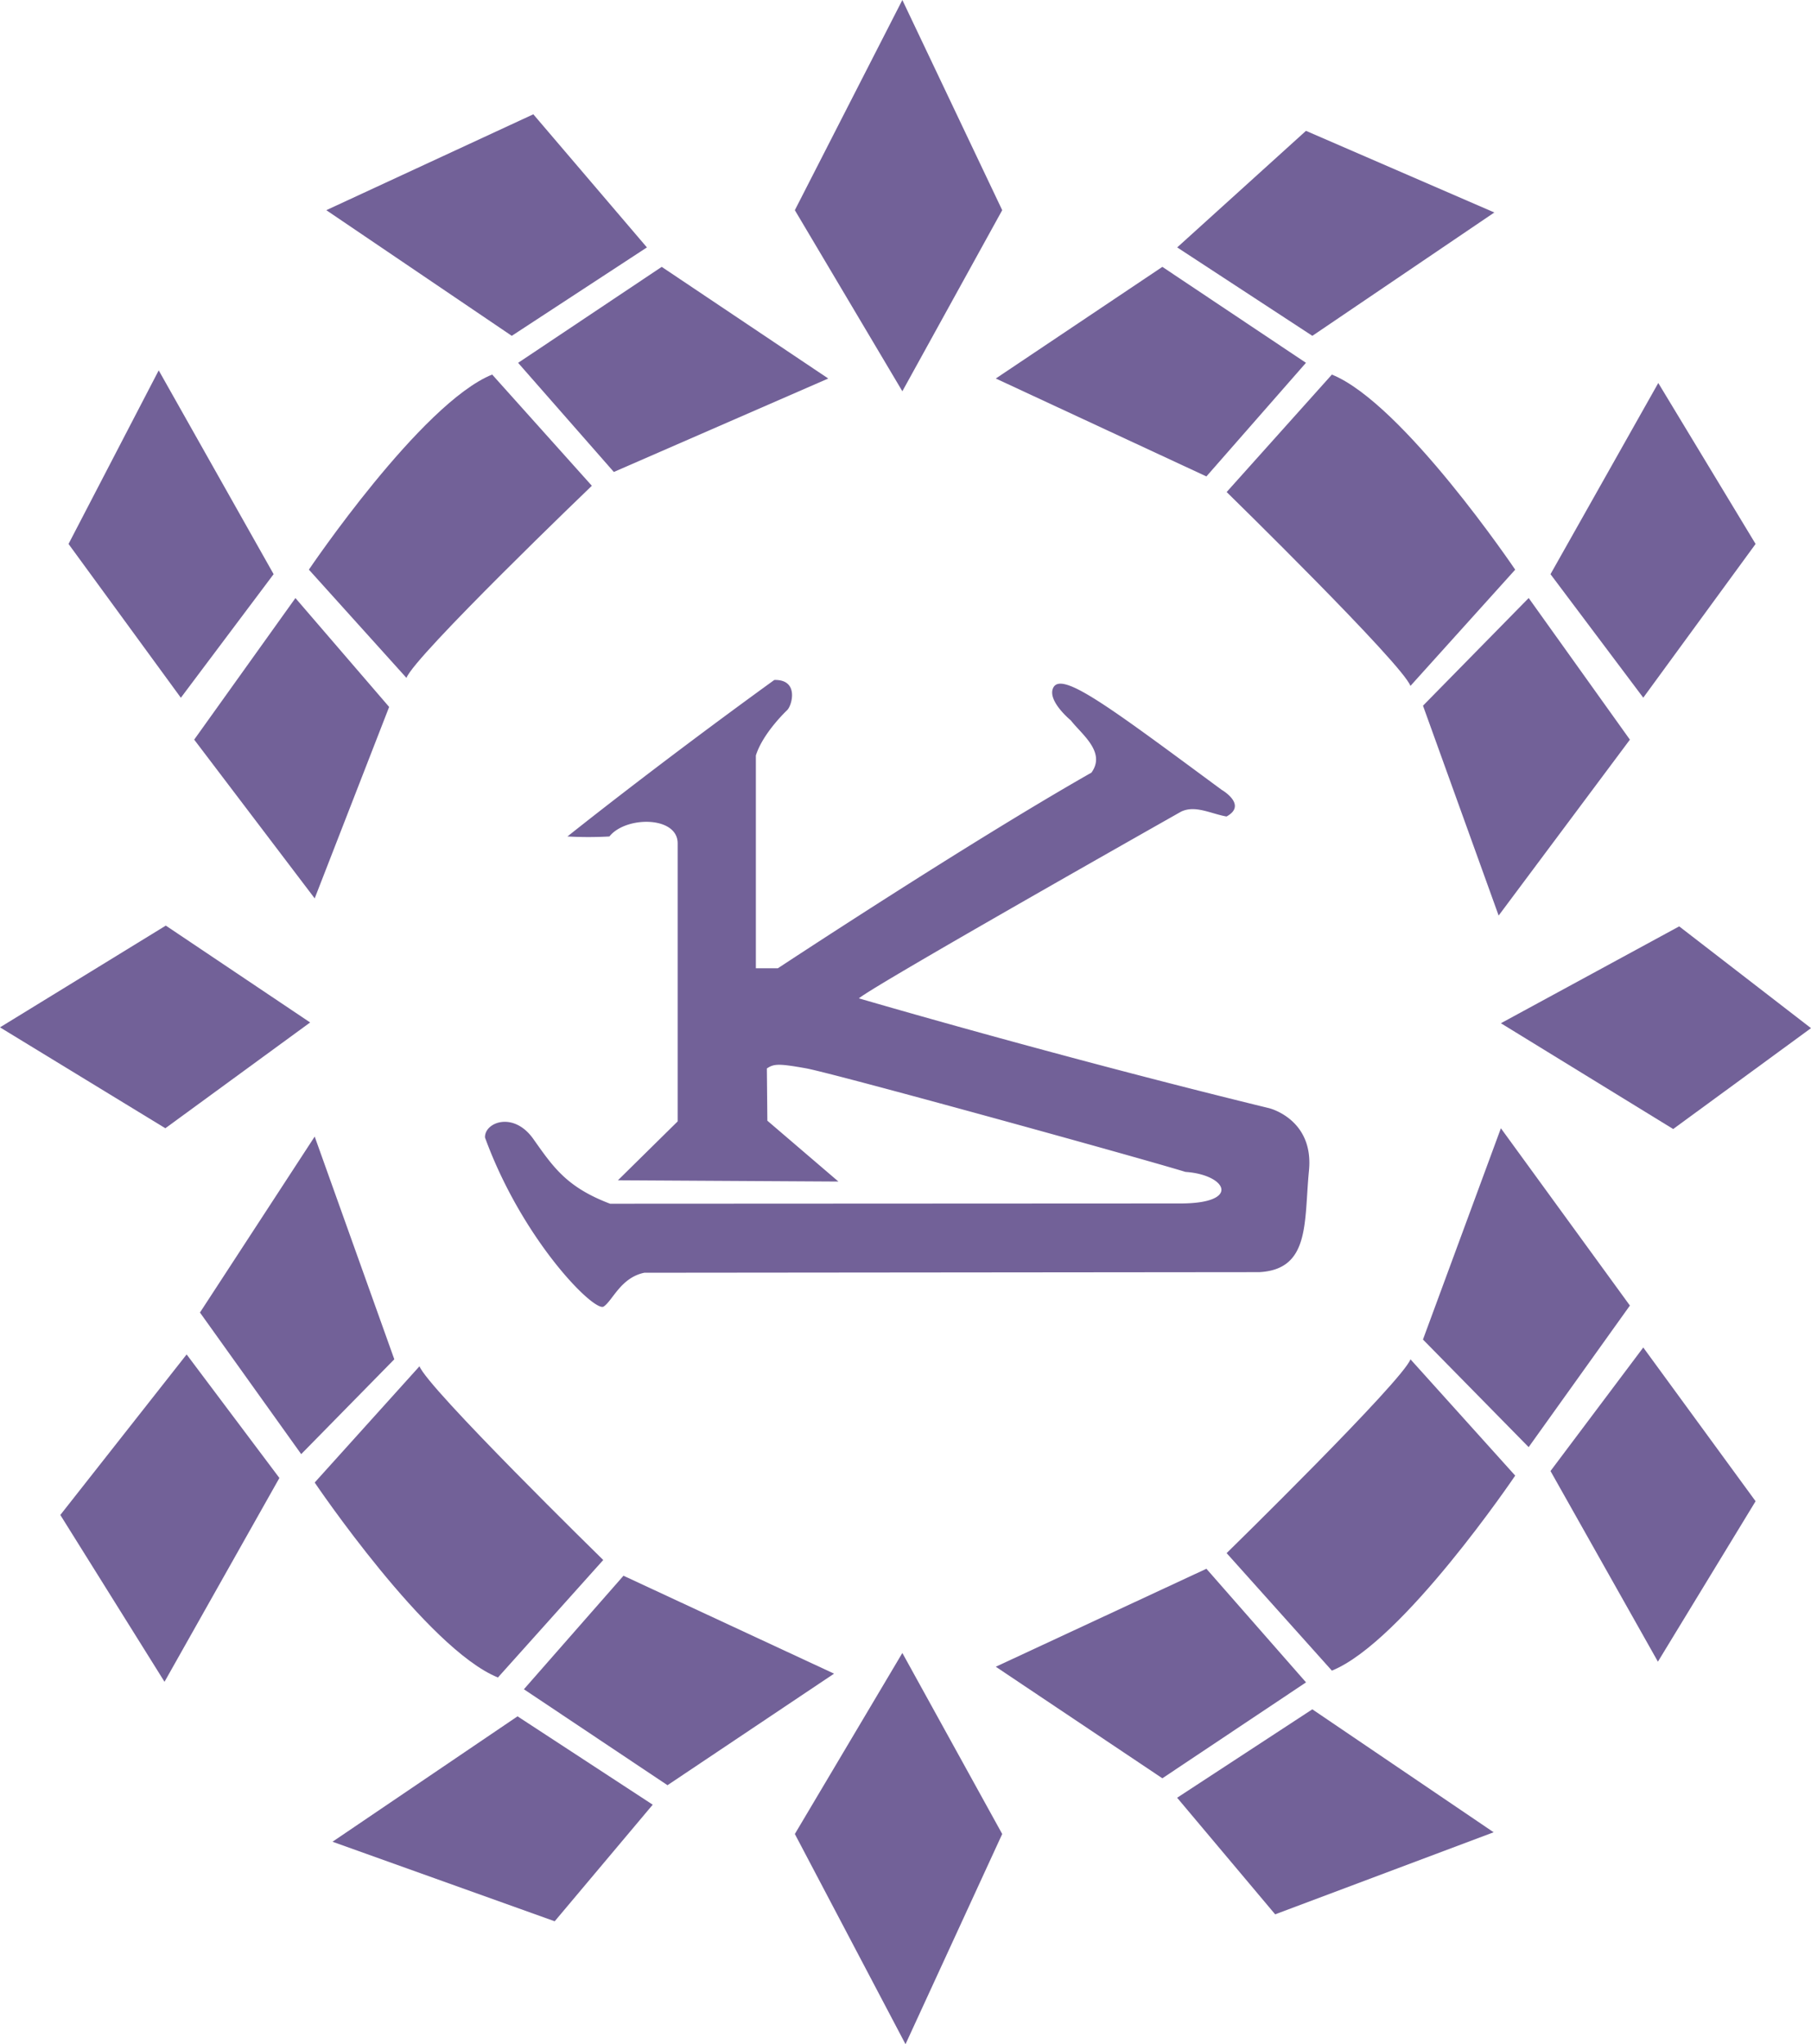 <svg xmlns="http://www.w3.org/2000/svg" viewBox="0 0 589.59 665.35"><defs><style>.cls-1{fill:#726198;}</style></defs><g id="Layer_2" data-name="Layer 2"><g id="Layer_5" data-name="Layer 5"><path class="cls-1" d="M201.18,384.16,220.62,365V274.49c0-8.92-16.91-8.92-22.22-2.23a122,122,0,0,1-13.66,0s28.17-22.57,67.34-50.94c8.12-.22,5.8,8.28,4.18,9.83,0,0-7.87,7.37-10.18,14.75v69.25h7.18s62-40.9,102.07-63.67c4.84-6.7-3.25-12.51-6.71-17,0,0-7.63-6.25-5.79-10.49,2.57-5.9,18.51,6.25,54.87,33.07,0,0,8.55,4.9,1.61,8.7-5.1-.89-10.18-3.8-14.81-1.57,0,0-100,56.51-104.87,60.76,0,0,63.9,18.76,133.58,35.76,0,0,14.58,3.55,12.94,20.3s.46,32.18-16.2,33.06l-200.19.19c-7.67,1.6-10.26,9-13.22,11s-26.39-21.45-38.64-55c-.24-4.91,9.24-8.71,15.73.46s10.84,15.71,25,21.08l185.67-.09c19.91,0,15.05-9.37,1.63-10.27-15.29-4.7-114.82-32.17-123.62-33.73s-10.34-1.49-12.65.06l.16,17,23.14,19.81Z"/><polygon class="cls-1" points="487.9 298 530.63 240.75 497.68 194.65 463.27 229.69 487.9 298"/><polygon class="cls-1" points="324.19 123.2 378.42 86.86 425.17 118.09 392.76 155.07 324.19 123.2"/><path class="cls-1" d="M459.18,223.26l34.11-37.84s-36.55-54.16-59.68-63.5l-34.26,38.23s57.35,56.08,59.83,63.11"/><polygon class="cls-1" points="427.25 109.31 486.5 69.16 425.17 42.59 383.25 80.53 427.25 109.31"/><polygon class="cls-1" points="504.78 186.89 534.98 227.09 571.55 177.05 539.87 124.66 504.78 186.89"/><polygon class="cls-1" points="102.45 292.41 63.22 240.74 96.18 194.66 126.69 230.1 102.45 292.41"/><polygon class="cls-1" points="269.65 123.2 215.43 86.86 168.68 118.1 199.84 153.62 269.65 123.2"/><path class="cls-1" d="M132.33,220.65l-31.77-35.24s36.56-54.15,59.67-63.5l32.45,36.2s-57.85,55.52-60.35,62.54"/><polygon class="cls-1" points="166.61 109.31 106.23 68.41 173.63 37.2 210.61 80.53 166.61 109.31"/><polygon class="cls-1" points="89.08 186.88 58.88 227.11 22.31 177.05 51.67 120.55 89.08 186.88"/><polygon class="cls-1" points="102.45 369.94 65.1 427.21 98.06 473.3 128.37 442.43 102.45 369.94"/><polygon class="cls-1" points="271.54 544.75 217.31 581.06 170.56 549.83 202.98 512.88 271.54 544.75"/><path class="cls-1" d="M136.56,444.71l-34.11,37.83S139,536.67,162.11,546l34.28-38.24s-57.33-56.09-59.83-63.09"/><polygon class="cls-1" points="168.49 558.64 108.25 599.46 180.59 625.35 212.5 587.4 168.49 558.64"/><polygon class="cls-1" points="90.96 481.06 60.76 440.85 19.64 493.1 53.56 547.4 90.96 481.06"/><polygon class="cls-1" points="488.63 367.23 530.63 424.94 497.67 471.02 463.26 436 488.63 367.23"/><polygon class="cls-1" points="324.19 542.5 378.42 578.81 425.19 547.59 392.76 510.61 324.19 542.5"/><path class="cls-1" d="M459.19,442.43l34.1,37.86s-36.57,54.13-59.68,63.48l-34.27-38.25s57.33-56.08,59.85-63.09"/><polygon class="cls-1" points="427.24 556.36 486.27 596.38 415.14 623.09 383.23 585.14 427.24 556.36"/><polygon class="cls-1" points="504.78 478.8 534.98 438.59 571.55 488.63 539.75 540.85 504.78 478.8"/><polygon class="cls-1" points="294.8 665.36 326.28 596.94 293.77 538.02 258.77 596.94 294.8 665.36"/><polygon class="cls-1" points="293.77 127.35 326.28 68.41 293.77 0 258.77 68.41 293.77 127.35"/><polygon class="cls-1" points="589.59 334.65 544.72 367.48 488.63 333.05 546.68 301.52 589.59 334.65"/><polygon class="cls-1" points="0 334.39 53.83 367.23 100.97 332.8 53.98 301.27 0 334.39"/></g></g></svg>